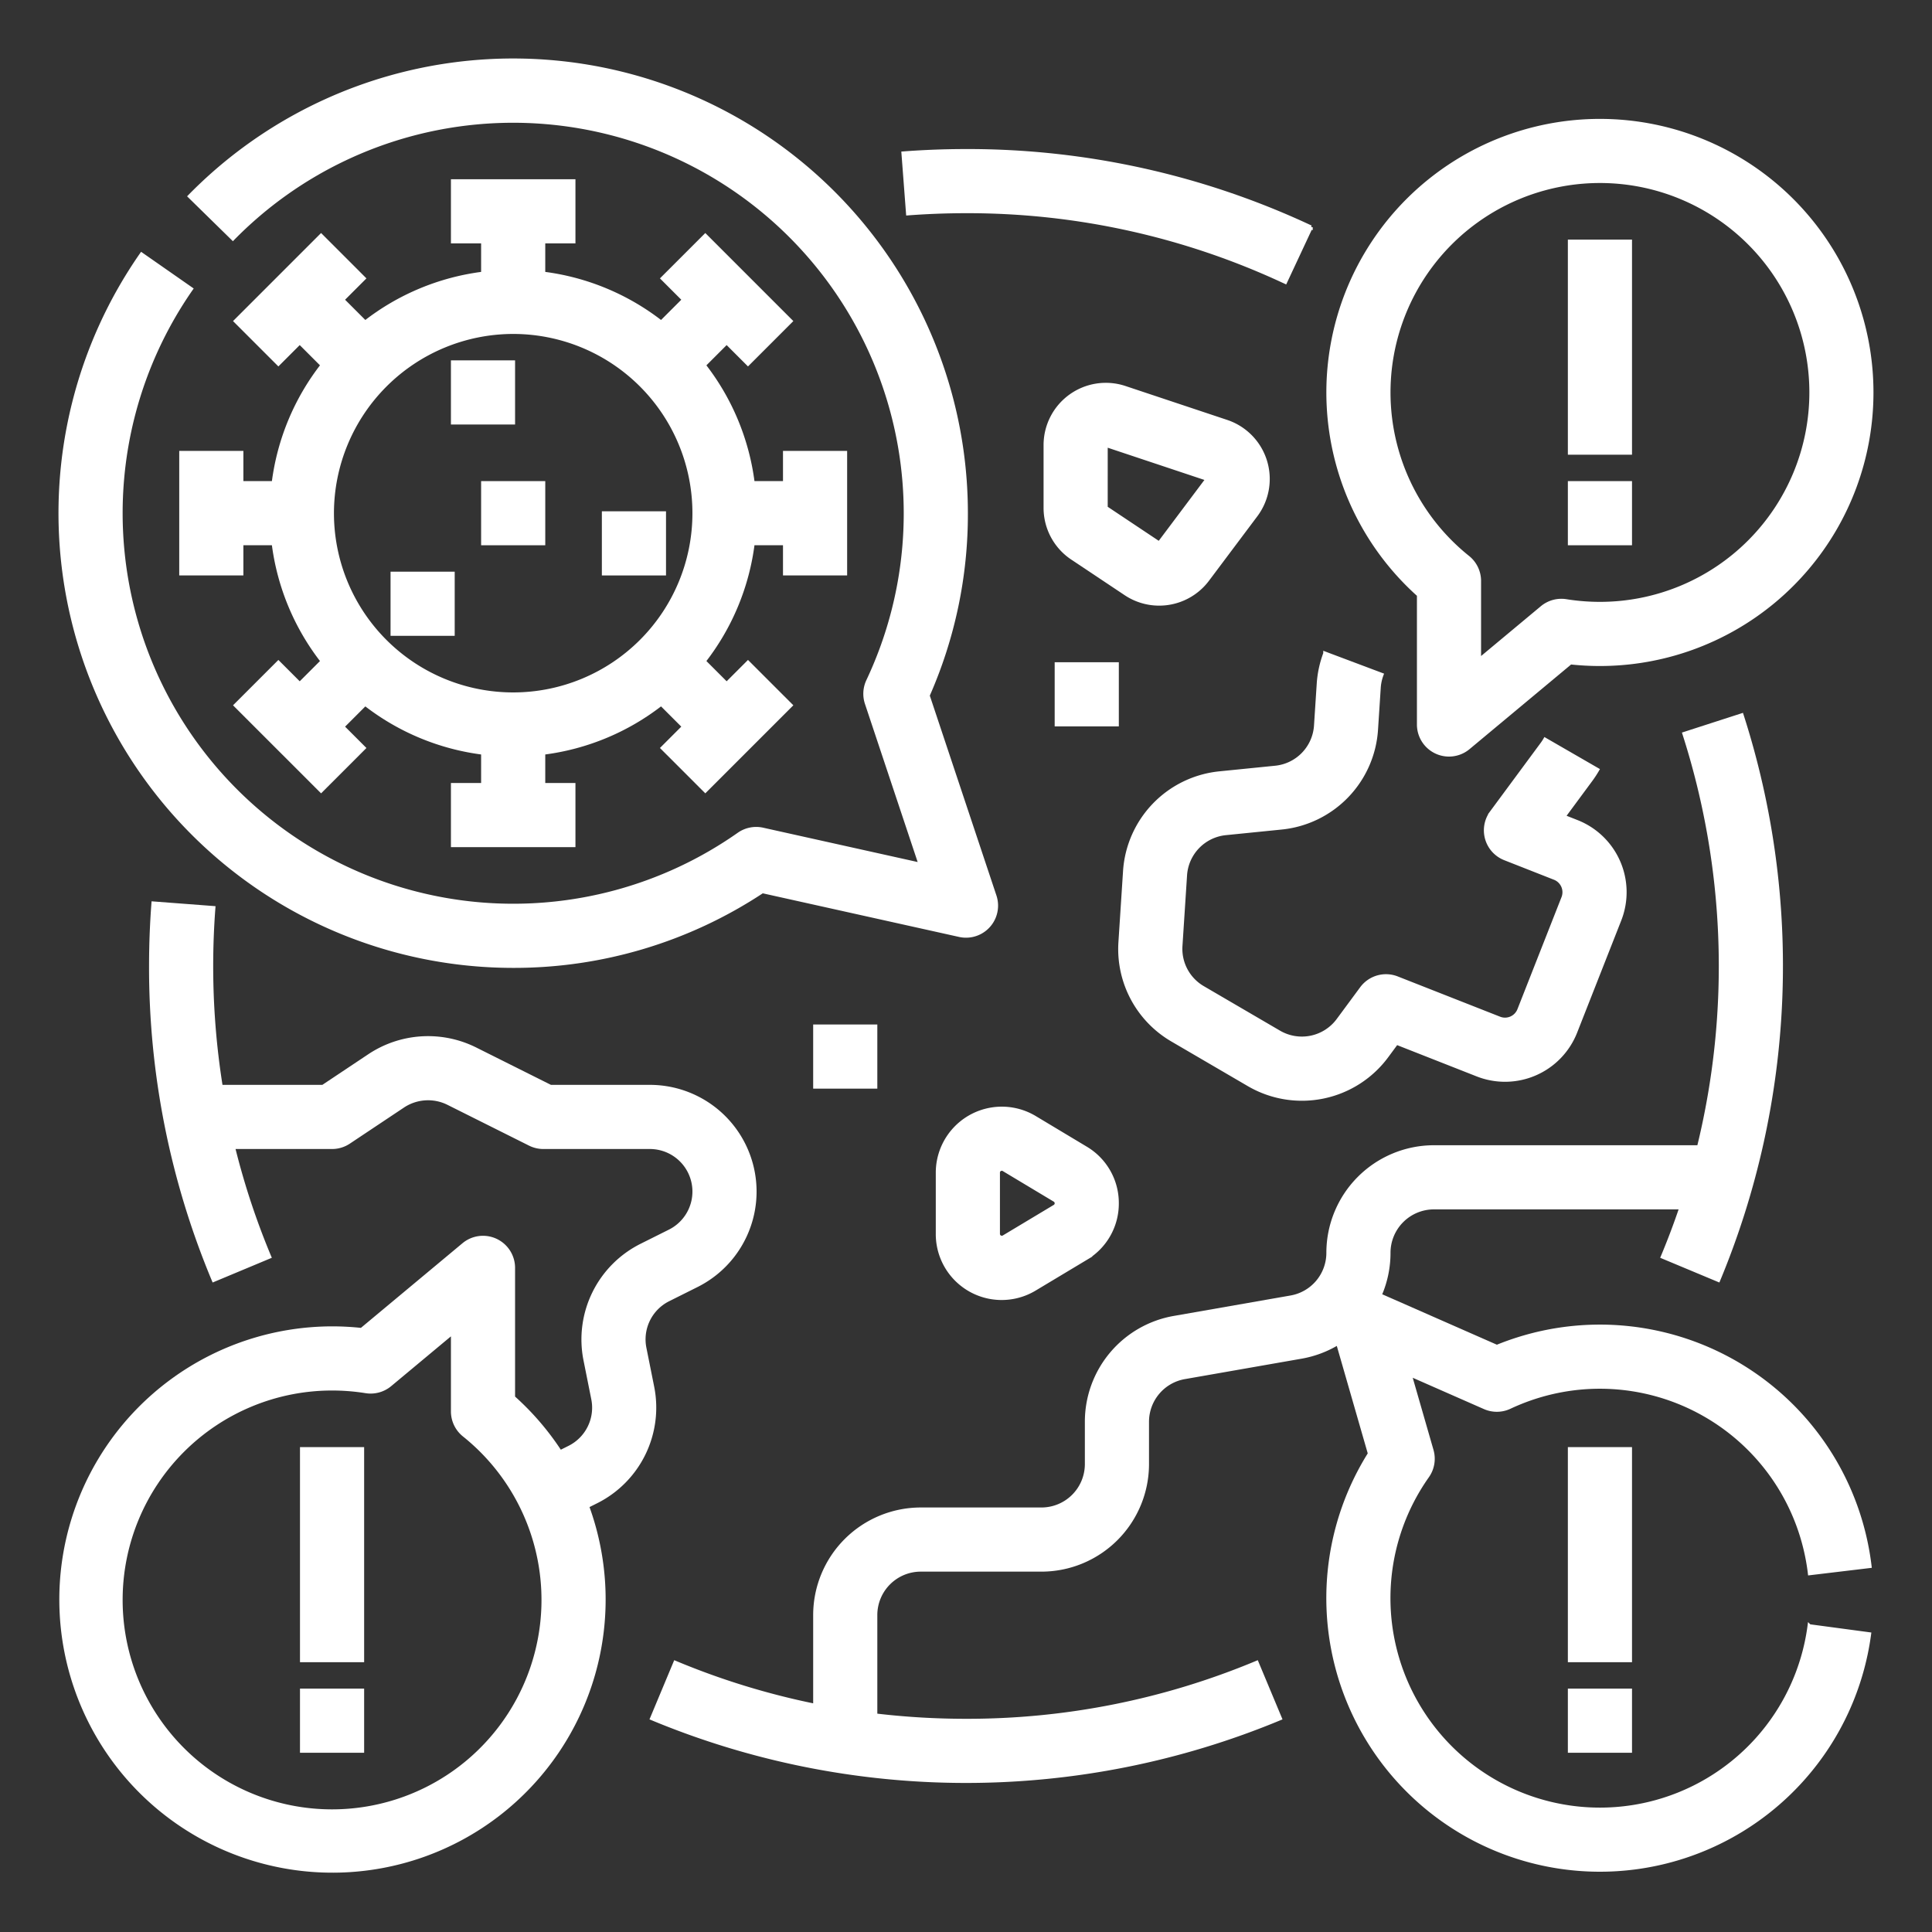 <?xml version="1.0" encoding="UTF-8" standalone="no"?>
<svg
   xmlns:dc="http://purl.org/dc/elements/1.1/"
   xmlns:cc="http://creativecommons.org/ns#"
   xmlns:rdf="http://www.w3.org/1999/02/22-rdf-syntax-ns#"
   xmlns:svg="http://www.w3.org/2000/svg"
   xmlns="http://www.w3.org/2000/svg"
   xmlns:sodipodi="http://sodipodi.sourceforge.net/DTD/sodipodi-0.dtd"
   xmlns:inkscape="http://www.inkscape.org/namespaces/inkscape"
   height="300px"
   width="300px"
   fill="#000000"
   data-name="Line stroke cutting expand"
   viewBox="0 0 512 512"
   x="0px"
   y="0px"
   version="1.1"
   id="svg48"
   sodipodi:docname="epidemic.svg"
   inkscape:version="1.0.2 (e86c870879, 2021-01-15)"
   inkscape:export-filename="/home/francisco/Syncthing/Francisco syncs/Classes/FCUL/2020-2021/Epidemiologia/FE2021/docs/classes/C03_assets/epidemic.png"
   inkscape:export-xdpi="90"
   inkscape:export-ydpi="90">
  <rect x="0" y="0" width="512" height="512" fill="#333333" stroke="none"/>
  <defs
     id="defs52" />
  <sodipodi:namedview
     pagecolor="#000000"
     bordercolor="#666666"
     borderopacity="1"
     objecttolerance="10"
     gridtolerance="10"
     guidetolerance="10"
     inkscape:pageopacity="0"
     inkscape:pageshadow="2"
     inkscape:window-width="2560"
     inkscape:window-height="1384"
     id="namedview50"
     showgrid="false"
     inkscape:zoom="1.7371257"
     inkscape:cx="277.18966"
     inkscape:cy="197.25013"
     inkscape:window-x="0"
     inkscape:window-y="0"
     inkscape:window-maximized="1"
     inkscape:current-layer="svg48" />
  <title
     id="title2">virus_epidemic -outbreak -virus -spread -world -infectious disease </title>
  <g
     id="g46"
     style="stroke:#ffffff;stroke-opacity:1;fill:#ffffff;fill-opacity:1">
    <path
       d="M256,56a198.265,198.265,0,0,1,84.611,18.725l6.777-14.494A214.156,214.156,0,0,0,256,40c-5.53,0-11.118.212-16.607.629l1.214,15.954C245.694,56.196,250.873,56,256,56Z"
       id="path4"
       style="stroke:#ffffff;stroke-opacity:1;fill:#ffffff;fill-opacity:1" />
    <path
       d="M136,256a119.229,119.229,0,0,0,66.045-19.795L254.265,247.81a8,8,0,0,0,9.325-10.339l-17.717-53.149A118.927,118.927,0,0,0,256,136,120,120,0,0,0,50.286,52.018L61.713,63.216A104.023,104.023,0,0,1,230.056,180.439a7.998,7.998,0,0,0-.358,5.953l14.245,42.734-41.807-9.29a8.001,8.001,0,0,0-6.341,1.268A104.013,104.013,0,0,1,50.637,76.577l-13.123-9.153A120.013,120.013,0,0,0,136,256Z"
       id="path6"
       style="stroke:#ffffff;stroke-opacity:1;fill:#ffffff;fill-opacity:1" />
    <rect
       x="120"
       y="96"
       width="16"
       height="16"
       id="rect8"
       style="stroke:#ffffff;stroke-opacity:1;fill:#ffffff;fill-opacity:1" />
    <rect
       x="128"
       y="128"
       width="16"
       height="16"
       id="rect10"
       style="stroke:#ffffff;stroke-opacity:1;fill:#ffffff;fill-opacity:1" />
    <rect
       x="104"
       y="152"
       width="16"
       height="16"
       id="rect12"
       style="stroke:#ffffff;stroke-opacity:1;fill:#ffffff;fill-opacity:1" />
    <rect
       x="160"
       y="136"
       width="16"
       height="16"
       id="rect14"
       style="stroke:#ffffff;stroke-opacity:1;fill:#ffffff;fill-opacity:1" />
    <path
       d="M48,120v32H64v-8h8.498a63.694,63.694,0,0,0,12.964,31.225l-6.03,6.03-5.657-5.657L62.461,186.912l22.628,22.628,11.313-11.313-5.657-5.657,6.03-6.03A63.694,63.694,0,0,0,128,199.502V208h-8v16h32V208h-8v-8.498a63.694,63.694,0,0,0,31.225-12.964l6.03,6.03-5.657,5.657,11.313,11.313,22.628-22.628-11.313-11.313-5.657,5.657-6.03-6.03A63.694,63.694,0,0,0,199.502,144H208v8h16V120H208v8h-8.498a63.694,63.694,0,0,0-12.964-31.225l6.03-6.03,5.657,5.657,11.313-11.313L186.912,62.461,175.598,73.774l5.657,5.657-6.03,6.03A63.694,63.694,0,0,0,144,72.498V64h8V48H120V64h8v8.498A63.694,63.694,0,0,0,96.775,85.462l-6.03-6.03,5.657-5.657L85.088,62.461,62.461,85.088,73.774,96.402l5.657-5.657,6.03,6.03A63.694,63.694,0,0,0,72.498,128H64v-8Zm88-32a48,48,0,1,1-48,48A48.054,48.054,0,0,1,136,88Z"
       id="path16"
       style="stroke:#ffffff;stroke-opacity:1;fill:#ffffff;fill-opacity:1" />
    <path
       d="M307.182,159.999a15.989,15.989,0,0,0,12.815-6.399l12.799-17.066a16,16,0,0,0-7.74-24.779l-26.94-8.98a16,16,0,0,0-21.06,15.179v16.619a15.965,15.965,0,0,0,7.125,13.312l14.14,9.427A15.931,15.931,0,0,0,307.182,159.999Zm-14.126-42.045,26.94,8.98L307.196,144l-14.141-9.428Zm0,16.62-8-.001h8Z"
       id="path18"
       style="stroke:#ffffff;stroke-opacity:1;fill:#ffffff;fill-opacity:1" />
    <path
       d="M296,318.882a16.863,16.863,0,0,0-8.253-14.577L274.239,296.2a17,17,0,0,0-25.747,14.577v16.209a16.961,16.961,0,0,0,25.747,14.577l13.507-8.104h0A16.863,16.863,0,0,0,296,318.882Zm-16.485.858h0l-13.506,8.104a1,1,0,0,1-1.515-.858v-16.209a.918.918,0,0,1,.507-.87,1.011,1.011,0,0,1,.502-.143.954.954,0,0,1,.505.156l13.507,8.104a1,1,0,0,1,0,1.715Z"
       id="path20"
       style="stroke:#ffffff;stroke-opacity:1;fill:#ffffff;fill-opacity:1" />
    <rect
       x="280"
       y="176"
       width="16"
       height="16"
       id="rect22"
       style="stroke:#ffffff;stroke-opacity:1;fill:#ffffff;fill-opacity:1" />
    <path
       d="M337.953,203.426l-14.703,1.479a27.912,27.912,0,0,0-25.139,26.044L296.9,249.606a27.846,27.846,0,0,0,13.821,25.994l20.165,11.775a27.951,27.951,0,0,0,36.641-7.543l2.561-3.467,21.458,8.441a20.035,20.035,0,0,0,25.933-11.291l11.714-29.779a20.035,20.035,0,0,0-11.291-25.932l-3.529-1.388,7.197-9.743A28.32,28.32,0,0,0,423.321,204l-13.857-7.999a12.475,12.475,0,0,1-.763,1.164l-13.391,18.128a8,8,0,0,0,3.506,12.198l13.228,5.203a4.053,4.053,0,0,1,2.258,5.186l-11.714,29.779a4.036,4.036,0,0,1-5.187,2.258L370.23,259.229a8.003,8.003,0,0,0-9.363,2.691l-6.21,8.406a11.98,11.98,0,0,1-15.703,3.233L318.79,261.784a11.934,11.934,0,0,1-5.923-11.141l1.212-18.658a11.961,11.961,0,0,1,10.774-11.161l14.703-1.479a27.913,27.913,0,0,0,25.138-26.044l.718-11.036a12.006,12.006,0,0,1,.739-3.451l-14.977-5.63a27.979,27.979,0,0,0-1.729,8.044l-.718,11.035A11.962,11.962,0,0,1,337.953,203.426Z"
       id="path24"
       style="stroke:#ffffff;stroke-opacity:1;fill:#ffffff;fill-opacity:1" />
    <rect
       x="216"
       y="272"
       width="16"
       height="16"
       id="rect26"
       style="stroke:#ffffff;stroke-opacity:1;fill:#ffffff;fill-opacity:1" />
    <path
       d="M376,157.668V192a8,8,0,0,0,13.122,6.146L416.2,175.581A72.977,72.977,0,0,0,424,176a71.995,71.995,0,1,0-48-18.331ZM424,48a56,56,0,0,1,0,112,56.643,56.643,0,0,1-8.956-.711,8.002,8.002,0,0,0-6.39,1.753L392,174.92V153.962a8.001,8.001,0,0,0-2.996-6.242A56.001,56.001,0,0,1,424,48Z"
       id="path28"
       style="stroke:#ffffff;stroke-opacity:1;fill:#ffffff;fill-opacity:1" />
    <rect
       x="416"
       y="64"
       width="16"
       height="56"
       id="rect30"
       style="stroke:#ffffff;stroke-opacity:1;fill:#ffffff;fill-opacity:1" />
    <rect
       x="416"
       y="128"
       width="16"
       height="16"
       id="rect32"
       style="stroke:#ffffff;stroke-opacity:1;fill:#ffffff;fill-opacity:1" />
    <path
       d="M477.797,408.038a56.624,56.624,0,0,1,1.808,8.914l15.887-1.902a72.7,72.7,0,0,0-2.319-11.438,71.999,71.999,0,0,0-89.11-49.268,72.941,72.941,0,0,0-7.38,2.56l-31.031-13.649A27.994,27.994,0,0,0,368,331.998,12.012,12.012,0,0,1,379.998,320h65.549q-2.229,6.594-4.928,13.056l14.763,6.169a216.907,216.907,0,0,0,6.199-149.684L446.355,194.46A201.538,201.538,0,0,1,450.215,304H379.998A28.03,28.03,0,0,0,352,331.998a11.977,11.977,0,0,1-9.93,11.818l-30.899,5.407A27.952,27.952,0,0,0,288,376.802v11.2A12.012,12.012,0,0,1,276.002,400H243.998A28.03,28.03,0,0,0,216,427.998v24.014a198.238,198.238,0,0,1-37.056-11.393l-6.169,14.763a216.704,216.704,0,0,0,166.449,0l-6.169-14.763A198.795,198.795,0,0,1,256,456a202.802,202.802,0,0,1-24-1.417V427.998A12.012,12.012,0,0,1,243.998,416h32.004A28.03,28.03,0,0,0,304,388.002v-11.2a11.978,11.978,0,0,1,9.93-11.818l30.898-5.407a28.015,28.015,0,0,0,9.739-3.654l8.441,29.316a72.006,72.006,0,1,0,132.358,47.823l-15.858-2.125a56.008,56.008,0,1,1-101.251-39.737,7.999,7.999,0,0,0,1.152-6.827L373.61,364.235l19.844,8.728a7.996,7.996,0,0,0,6.626-.084,56.672,56.672,0,0,1,8.409-3.162,56.001,56.001,0,0,1,69.309,38.32Z"
       id="path34"
       style="stroke:#ffffff;stroke-opacity:1;fill:#ffffff;fill-opacity:1" />
    <rect
       x="416"
       y="384"
       width="16"
       height="56"
       id="rect36"
       style="stroke:#ffffff;stroke-opacity:1;fill:#ffffff;fill-opacity:1" />
    <rect
       x="416"
       y="448"
       width="16"
       height="16"
       id="rect38"
       style="stroke:#ffffff;stroke-opacity:1;fill:#ffffff;fill-opacity:1" />
    <path
       d="M172.882,367.619l-2.075-10.375A11.804,11.804,0,0,1,177.088,344.4l7.557-3.778A27.777,27.777,0,0,0,172.223,288H145.889l-19.93-9.965a28.062,28.062,0,0,0-28.054,1.746L85.578,288H58.535A201.753,201.753,0,0,1,56,256c0-5.127.196-10.306.584-15.393l-15.954-1.214C40.212,244.882,40,250.47,40,256a214.706,214.706,0,0,0,16.619,83.225l14.763-6.169A198.601,198.601,0,0,1,61.785,304H88a7.996,7.996,0,0,0,4.438-1.344l14.343-9.562a12.029,12.029,0,0,1,12.023-.749l21.619,10.81A7.996,7.996,0,0,0,144,304h28.223a11.777,11.777,0,0,1,5.267,22.311l-7.557,3.778a27.838,27.838,0,0,0-14.815,30.292l2.075,10.375A11.804,11.804,0,0,1,150.912,383.6l-2.464,1.232A72.154,72.154,0,0,0,136,370.332V336a8,8,0,0,0-13.122-6.146L95.801,352.419A72.993,72.993,0,0,0,88,352a71.89,71.89,0,1,0,67.606,47.141l2.461-1.23A27.838,27.838,0,0,0,172.882,367.619ZM88,480a56,56,0,0,1,0-112,56.647,56.647,0,0,1,8.957.711,8.003,8.003,0,0,0,6.39-1.753L120,353.081v20.957a8.001,8.001,0,0,0,2.996,6.242A56.001,56.001,0,0,1,88,480Z"
       id="path40"
       style="stroke:#ffffff;stroke-opacity:1;fill:#ffffff;fill-opacity:1" />
    <rect
       x="80"
       y="384"
       width="16"
       height="56"
       id="rect42"
       style="stroke:#ffffff;stroke-opacity:1;fill:#ffffff;fill-opacity:1" />
    <rect
       x="80"
       y="448"
       width="16"
       height="16"
       id="rect44"
       style="stroke:#ffffff;stroke-opacity:1;fill:#ffffff;fill-opacity:1" />
  </g>
</svg>
